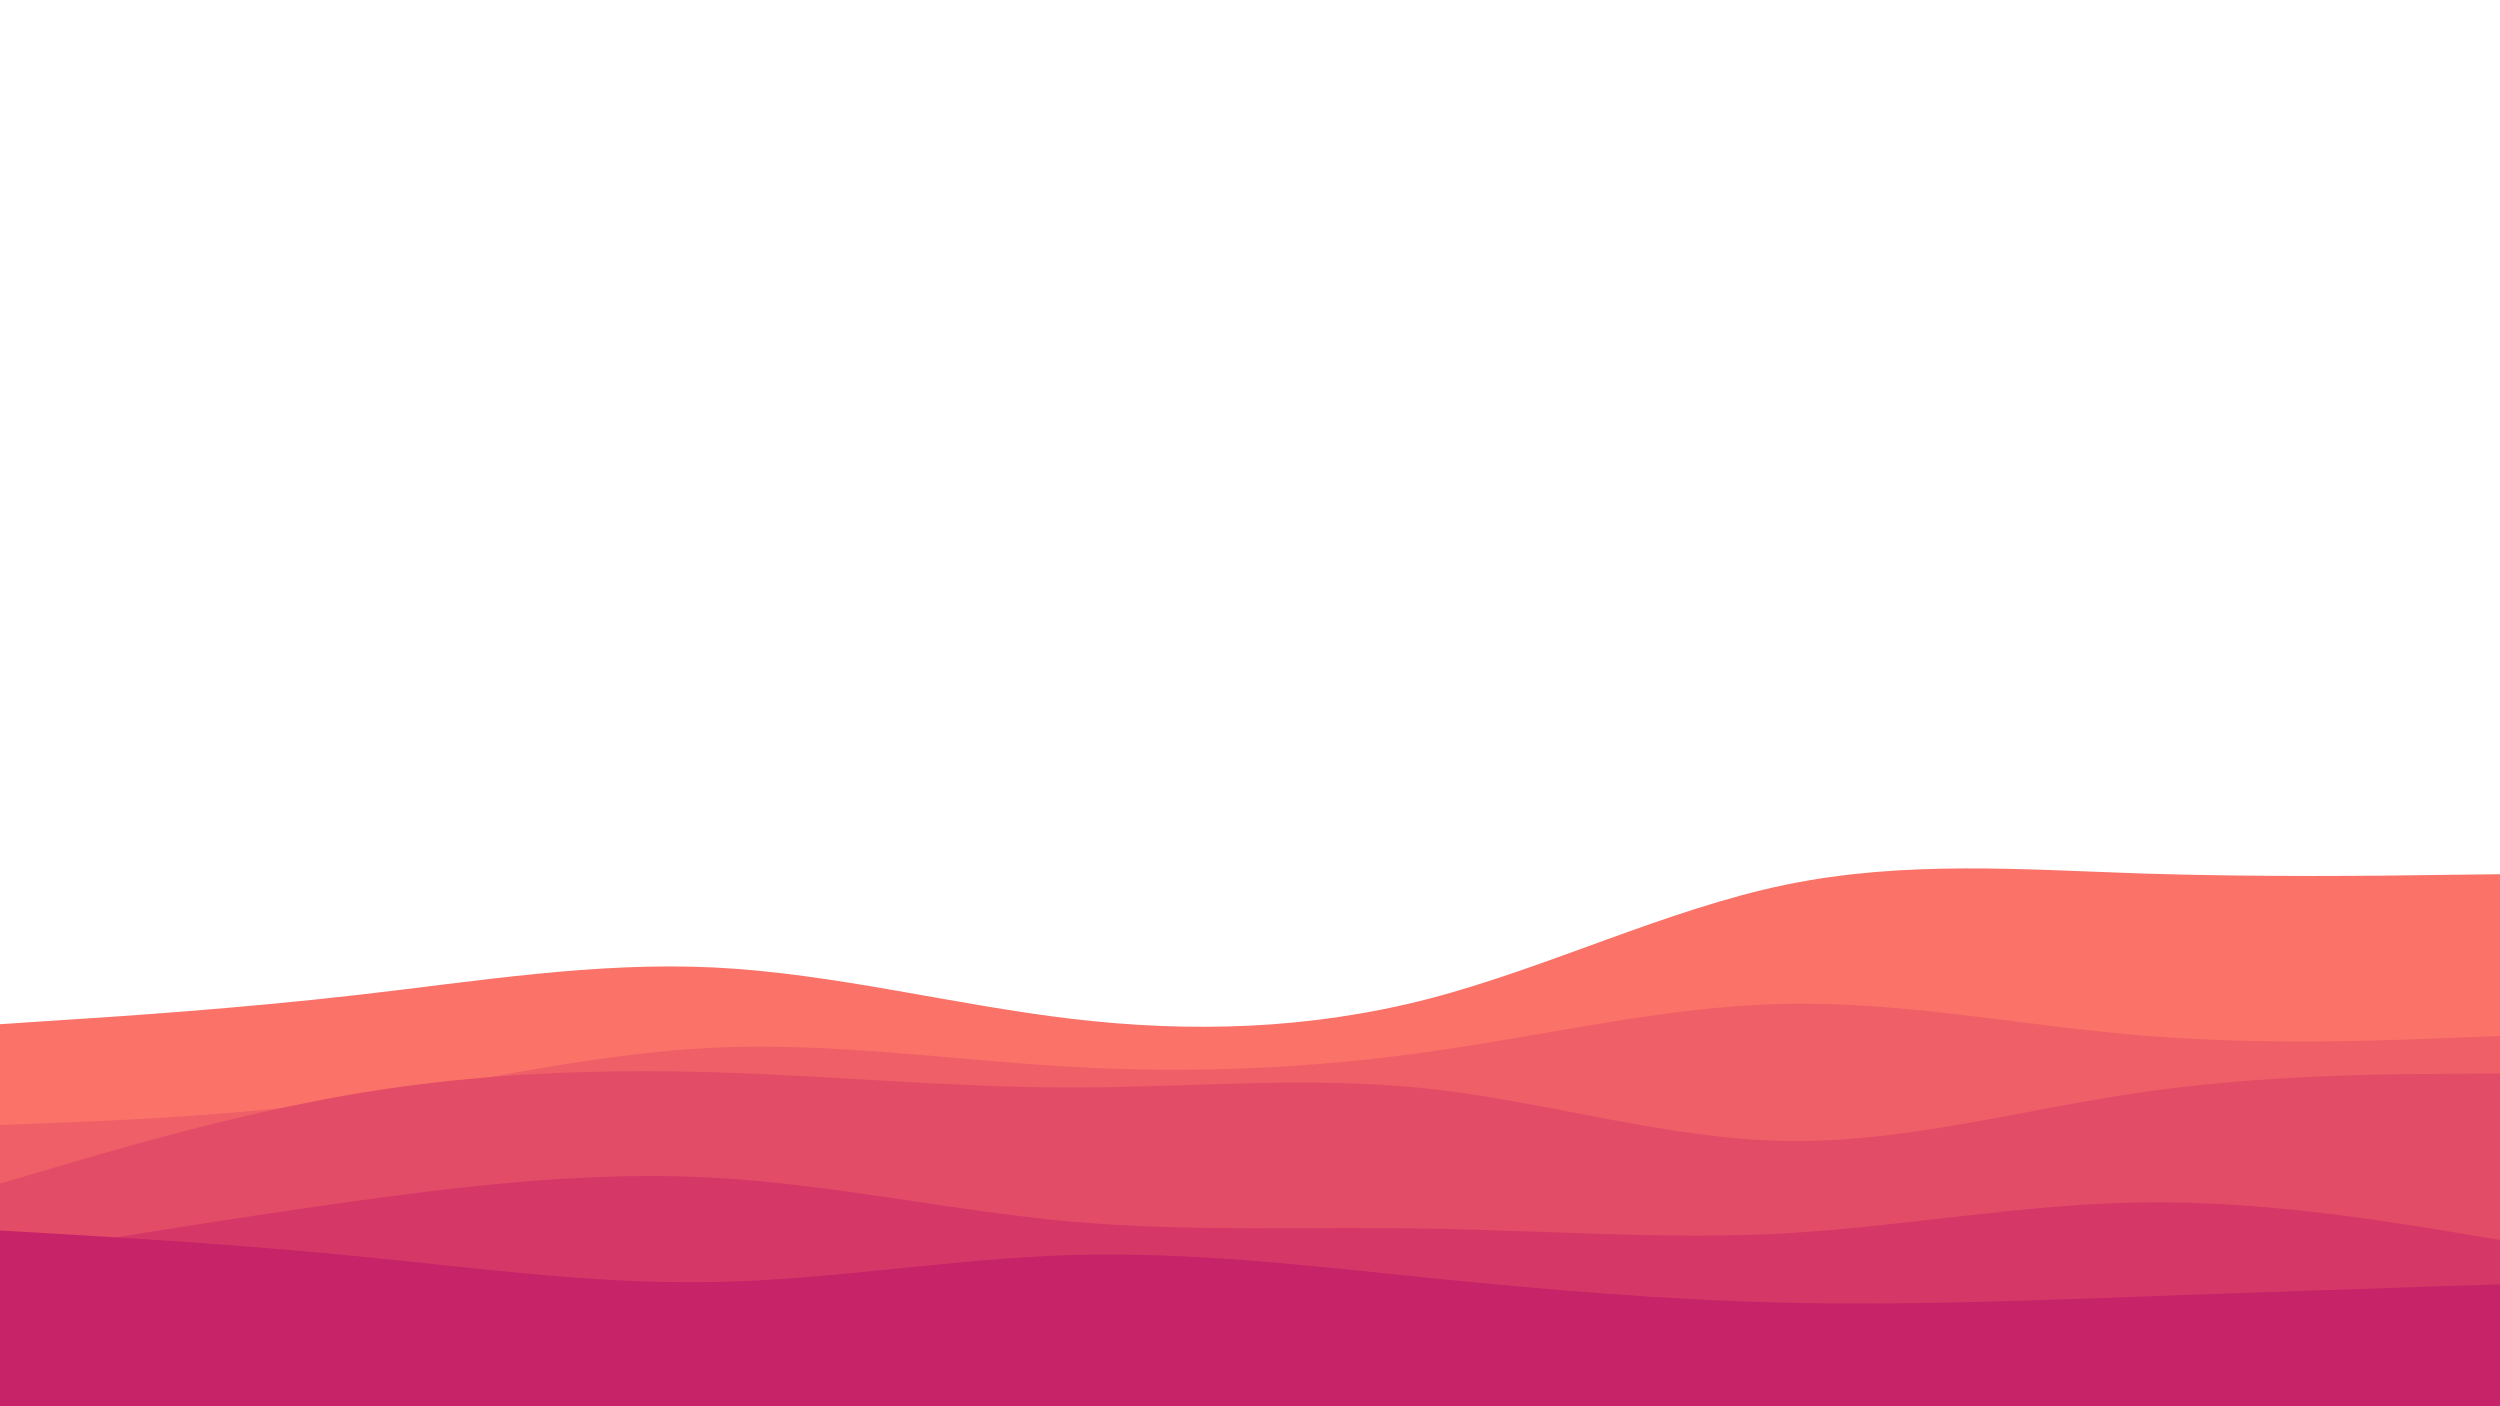 <svg width="1920" height="1080" viewBox="0 0 1920 1080" fill="none" xmlns="http://www.w3.org/2000/svg">
<g clip-path="url(#clip0_1504_141)">
<path d="M0 786.6L45.867 783.54C91.733 780.66 183.467 774.54 274.773 764.1C366.293 753.66 457.173 738.54 548.693 743.04C640 747.54 731.733 771.66 823.04 782.46C914.56 793.26 1005.44 790.74 1096.96 767.16C1188.27 743.4 1280 698.4 1371.31 679.5C1462.83 660.6 1553.71 667.8 1645.23 670.86C1736.53 673.74 1828.27 672.66 1874.13 671.94L1920 671.4V1081.8H1874.13C1828.27 1081.8 1736.53 1081.8 1645.23 1081.8C1553.71 1081.8 1462.83 1081.8 1371.31 1081.8C1280 1081.8 1188.27 1081.8 1096.96 1081.8C1005.44 1081.8 914.56 1081.8 823.04 1081.8C731.733 1081.8 640 1081.8 548.693 1081.8C457.173 1081.8 366.293 1081.8 274.773 1081.8C183.467 1081.8 91.733 1081.8 45.867 1081.8H0V786.6Z" fill="#FA7268"/>
<path d="M0 864L45.867 862.2C91.733 860.4 183.467 856.8 274.773 843.84C366.293 831.06 457.173 808.74 548.693 804.6C640 800.46 731.733 814.14 823.04 819.36C914.56 824.4 1005.44 820.8 1096.96 807.84C1188.27 795.06 1280 772.74 1371.31 770.94C1462.83 769.14 1553.71 787.86 1645.23 795.24C1736.53 802.8 1828.27 799.2 1874.13 797.4L1920 795.6V1081.8H1874.13C1828.27 1081.8 1736.53 1081.8 1645.23 1081.8C1553.71 1081.8 1462.83 1081.8 1371.31 1081.8C1280 1081.8 1188.27 1081.8 1096.96 1081.8C1005.44 1081.8 914.56 1081.8 823.04 1081.8C731.733 1081.8 640 1081.8 548.693 1081.8C457.173 1081.8 366.293 1081.8 274.773 1081.8C183.467 1081.8 91.733 1081.8 45.867 1081.8H0V864Z" fill="#EF5F67"/>
<path d="M0 909L45.867 895.5C91.733 882 183.467 855 274.773 839.7C366.293 824.4 457.173 820.8 548.693 823.5C640 826.2 731.733 835.2 823.04 835.2C914.56 835.2 1005.44 826.2 1096.96 836.1C1188.27 846 1280 874.8 1371.31 876.24C1462.83 877.86 1553.71 851.94 1645.23 838.8C1736.53 825.66 1828.27 824.94 1874.13 824.76L1920 824.4V1081.8H1874.13C1828.27 1081.8 1736.53 1081.8 1645.23 1081.8C1553.71 1081.8 1462.83 1081.8 1371.31 1081.8C1280 1081.8 1188.27 1081.8 1096.96 1081.8C1005.44 1081.8 914.56 1081.8 823.04 1081.8C731.733 1081.8 640 1081.8 548.693 1081.8C457.173 1081.8 366.293 1081.8 274.773 1081.8C183.467 1081.8 91.733 1081.8 45.867 1081.8H0V909Z" fill="#E34C67"/>
<path d="M0 964.8L45.867 957.24C91.733 949.86 183.467 934.74 274.773 922.14C366.293 909.54 457.173 899.46 548.693 904.5C640 909.54 731.733 930.06 823.04 938.16C914.56 946.26 1005.44 941.94 1096.96 943.56C1188.27 945 1280 952.2 1371.31 947.16C1462.83 941.94 1553.71 924.66 1645.23 923.4C1736.53 922.14 1828.27 937.26 1874.13 944.64L1920 952.2V1081.8H1874.13C1828.27 1081.8 1736.53 1081.8 1645.23 1081.8C1553.71 1081.8 1462.83 1081.8 1371.31 1081.8C1280 1081.8 1188.27 1081.8 1096.96 1081.8C1005.44 1081.8 914.56 1081.8 823.04 1081.8C731.733 1081.8 640 1081.8 548.693 1081.8C457.173 1081.8 366.293 1081.8 274.773 1081.8C183.467 1081.8 91.733 1081.8 45.867 1081.8H0V964.8Z" fill="#D53867"/>
<path d="M0 945L45.867 947.7C91.733 950.4 183.467 955.8 274.773 964.8C366.293 973.8 457.173 986.4 548.693 984.6C640 982.8 731.733 966.6 823.04 963.9C914.56 961.2 1005.44 972 1096.96 981.36C1188.27 990.54 1280 998.46 1371.31 1000.44C1462.83 1002.6 1553.71 999 1645.23 995.76C1736.53 992.34 1828.27 989.46 1874.13 987.84L1920 986.4V1081.8H1874.13C1828.27 1081.8 1736.53 1081.8 1645.23 1081.8C1553.71 1081.8 1462.83 1081.8 1371.31 1081.8C1280 1081.8 1188.27 1081.8 1096.96 1081.8C1005.44 1081.8 914.56 1081.8 823.04 1081.8C731.733 1081.8 640 1081.8 548.693 1081.8C457.173 1081.8 366.293 1081.8 274.773 1081.8C183.467 1081.8 91.733 1081.8 45.867 1081.8H0V945Z" fill="#C62368"/>
</g>
<defs>
<clipPath id="clip0_1504_141">
<rect width="1920" height="1080" fill="white"/>
</clipPath>
</defs>
</svg>
